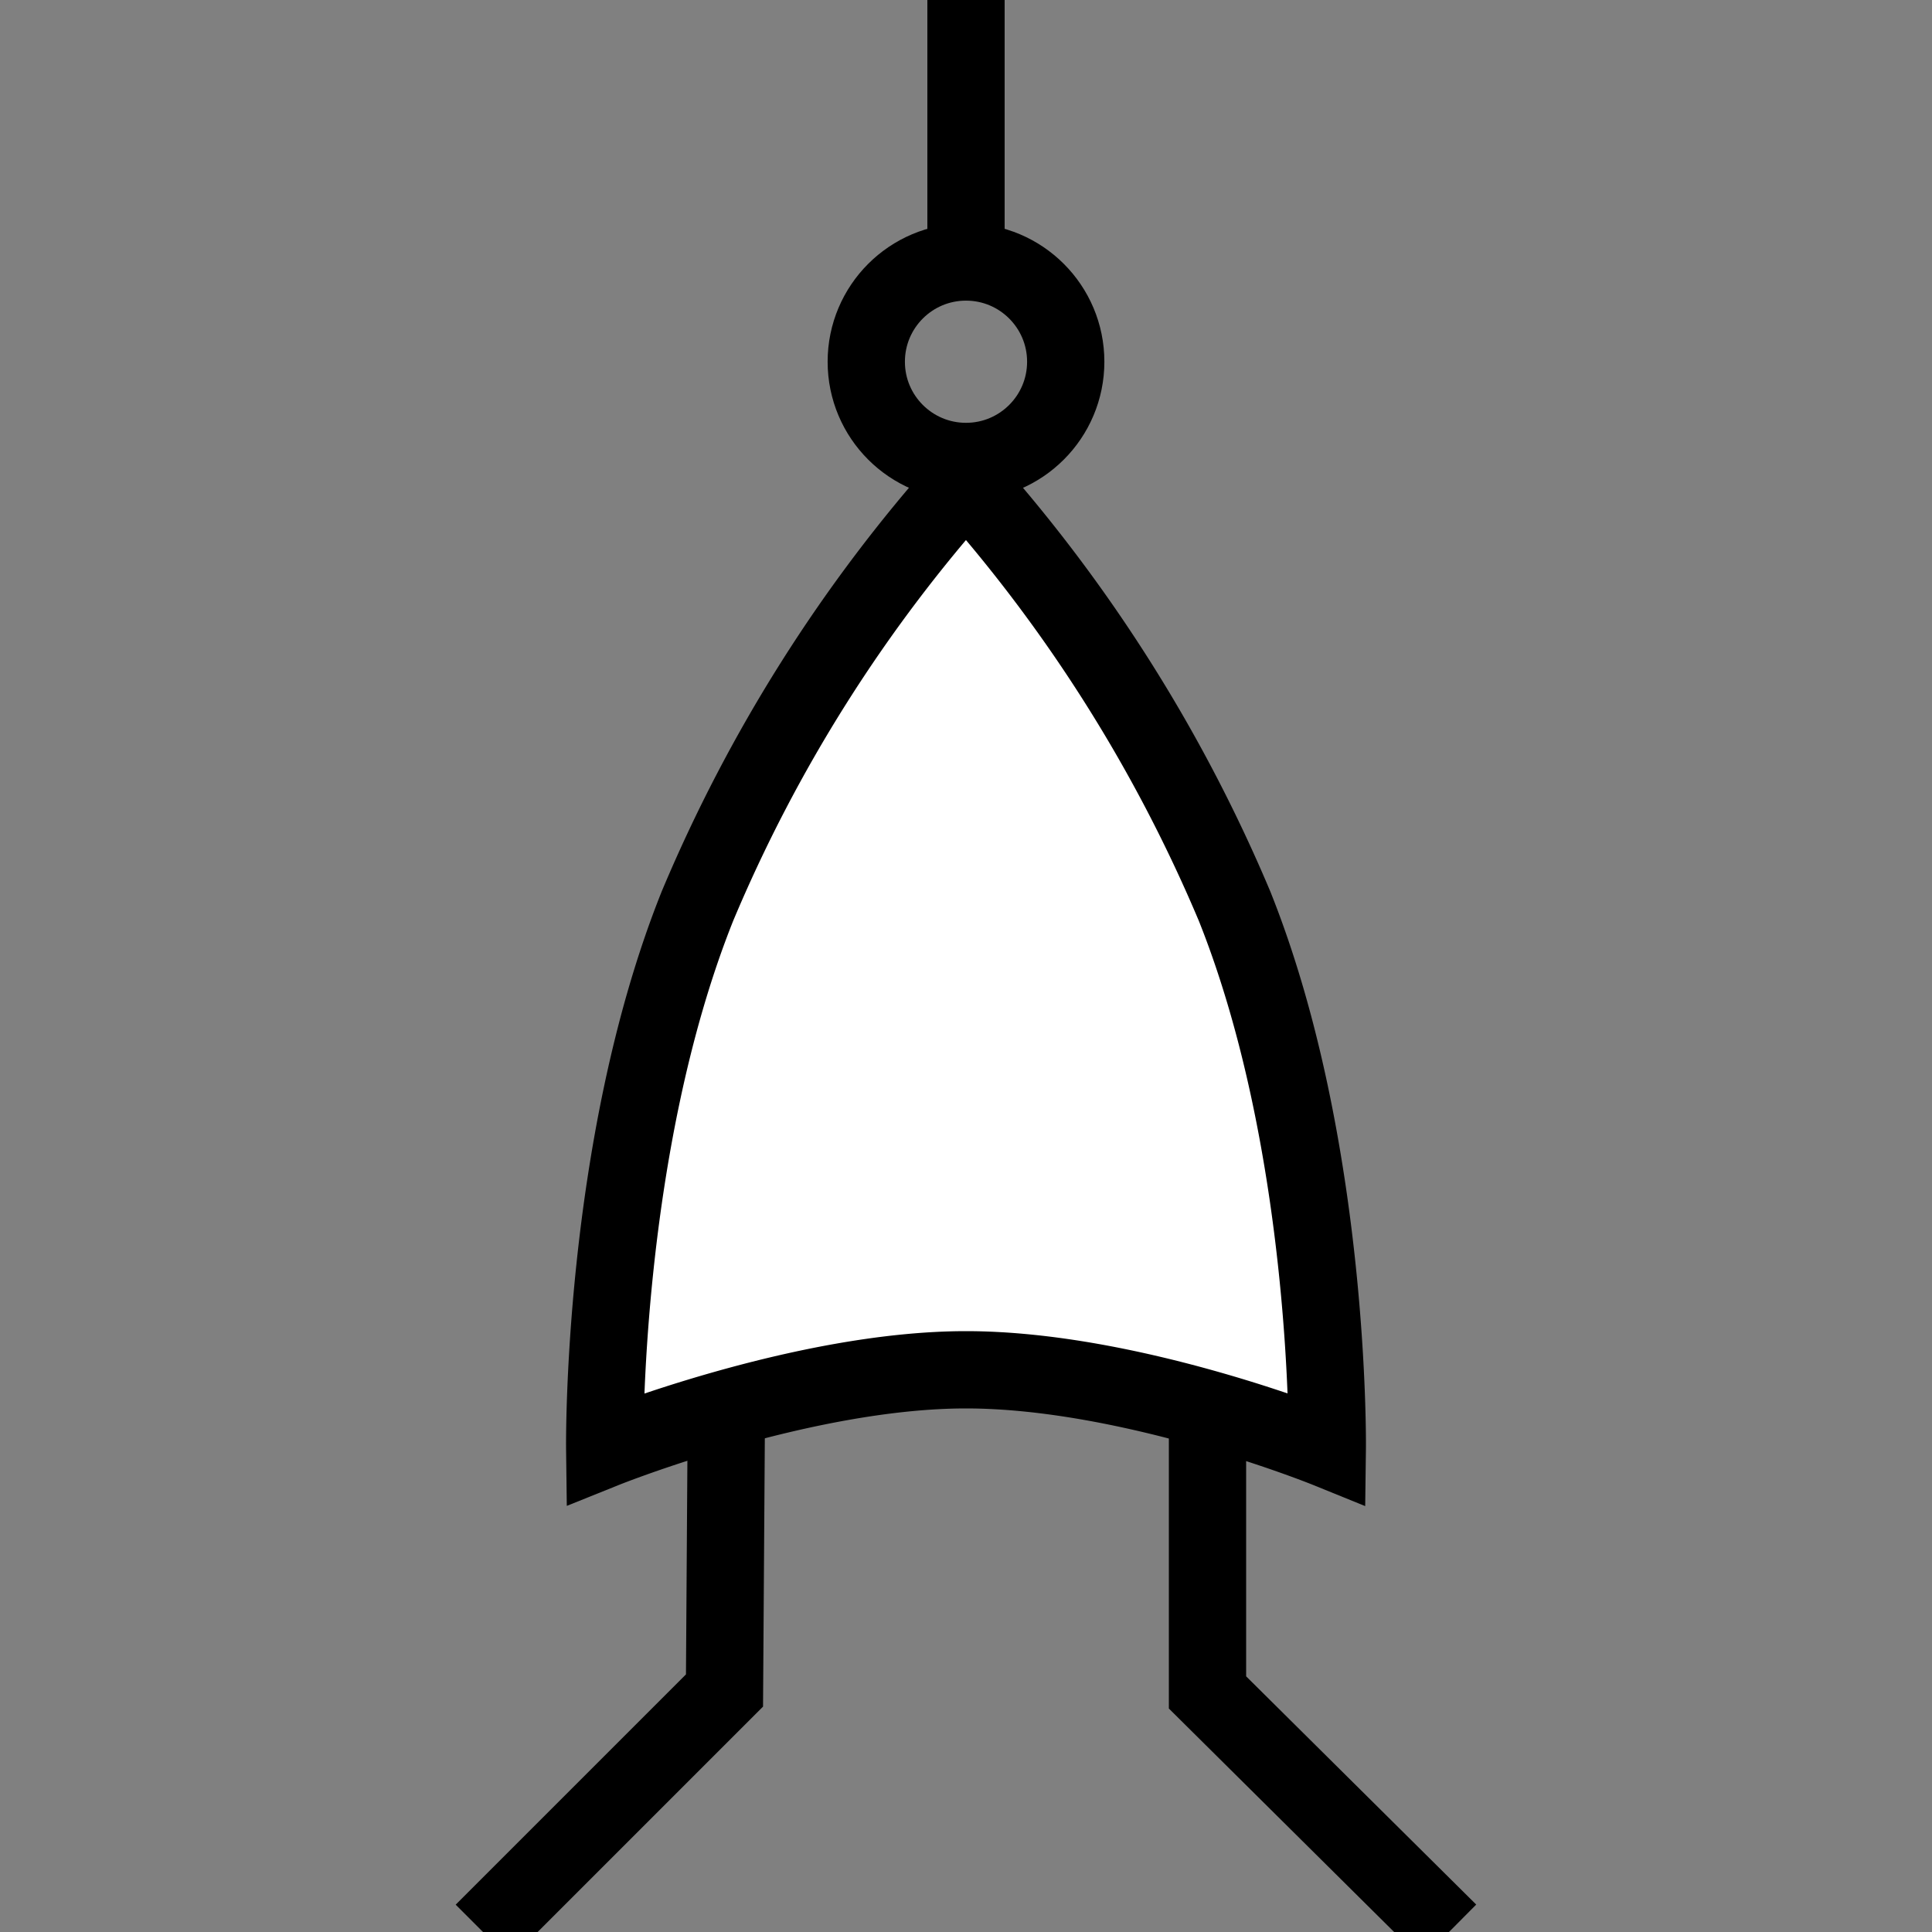 <svg xmlns="http://www.w3.org/2000/svg" width="100" height="100" viewBox="0 0 100 100"><rect x="0" y="0" width="100" height="100" fill="#808080" stroke="none"/><defs><style>.a{fill:none;}.a,.b{stroke:#000;stroke-miterlimit:10;stroke-width:4px;}.b{fill:#fff;}</style></defs><title>nor</title><line class="a" x1="50" y1="13.561" x2="50"/><polyline class="a" points="37.6 72.5 37.5 87.5 25 100"/><polyline class="a" points="62.5 72.5 62.5 87.6 75 100"/><path class="b" d="M50,70.9c8.6,0,18.7,4.1,18.7,4.1s.2-15.6-4.8-28.1A79.349,79.349,0,0,0,50,24.9a78.64,78.64,0,0,0-13.9,22C31.1,59.4,31.3,75,31.3,75S41.5,70.9,50,70.9Z"/><circle class="a" cx="50" cy="18.723" r="5.162"/></svg>